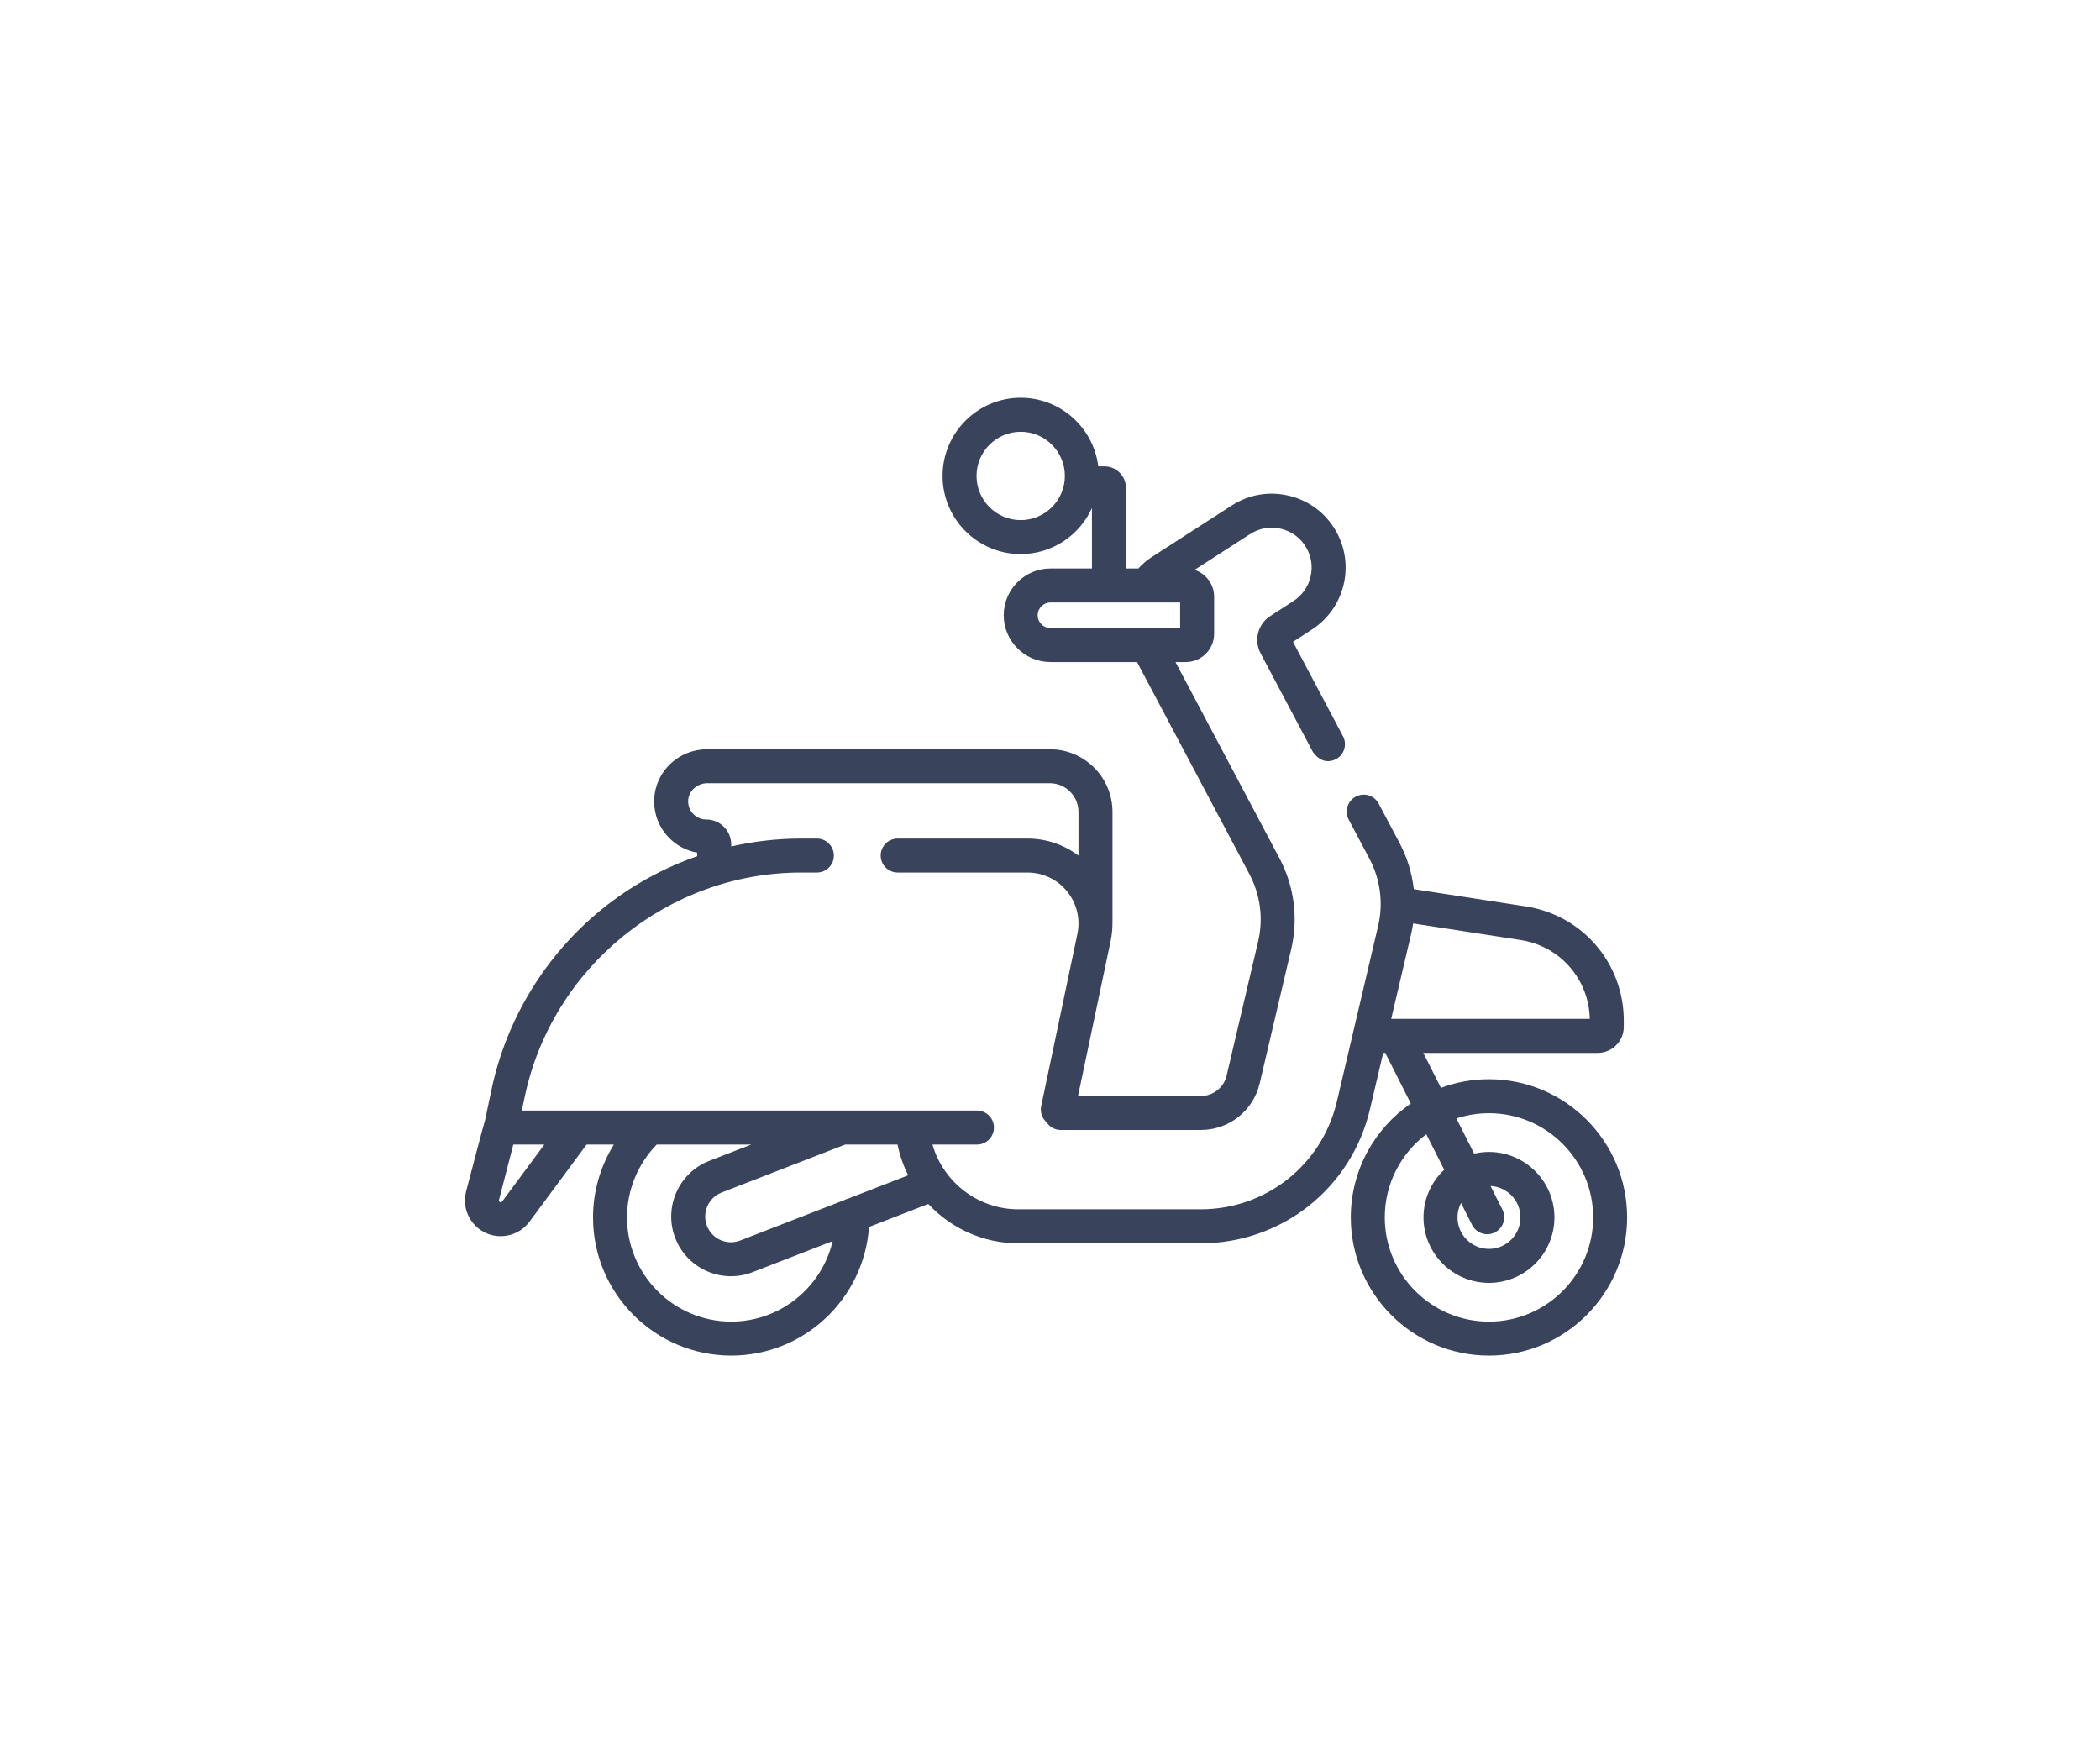 <?xml version="1.0" encoding="utf-8"?>
<!-- Generator: Adobe Illustrator 17.0.0, SVG Export Plug-In . SVG Version: 6.00 Build 0)  -->
<!DOCTYPE svg PUBLIC "-//W3C//DTD SVG 1.1//EN" "http://www.w3.org/Graphics/SVG/1.1/DTD/svg11.dtd">
<svg version="1.1" id="Layer_1" xmlns="http://www.w3.org/2000/svg" xmlns:xlink="http://www.w3.org/1999/xlink" x="0px" y="0px"
	 width="180px" height="150px" viewBox="0 0 180 150" enable-background="new 0 0 180 150" xml:space="preserve">
<path fill="#39435B" d="M40.509,104.774c0.588,0.745,1.462,1.17,2.409,1.17c0.018,0,0.035-0.001,0.053-0.001
	c0.947-0.016,1.849-0.479,2.413-1.241l4.895-6.612h2.336c-1.152,1.859-1.784,4.021-1.784,6.242c0,6.53,5.313,11.843,11.843,11.843
	c6.254,0,11.389-4.875,11.812-11.023l5.08-1.972c1.94,2.075,4.694,3.372,7.709,3.372h15.646c6.951,0,12.917-4.727,14.506-11.494
	l1.134-4.826h0.175l2.191,4.341c-3.104,2.137-5.144,5.714-5.144,9.76c0,6.53,5.313,11.843,11.843,11.843
	c6.53,0,11.843-5.313,11.843-11.843c0-6.531-5.313-11.843-11.843-11.843c-1.447,0-2.833,0.261-4.116,0.739l-1.512-2.996h14.951
	c1.23,0,2.233-1.002,2.233-2.233V87.48c0-4.929-3.536-9.052-8.408-9.803l-9.592-1.478c-0.157-1.375-0.567-2.72-1.226-3.964
	l-1.78-3.359c-0.377-0.711-1.258-0.982-1.968-0.605c-0.711,0.376-0.982,1.258-0.605,1.968l1.78,3.359
	c0.936,1.765,1.199,3.807,0.743,5.751l-3.533,15.041c-1.279,5.444-6.078,9.247-11.67,9.247H87.275c-3.449,0-6.43-2.341-7.349-5.548
	h3.813c0.804,0,1.456-0.652,1.456-1.457c0-0.804-0.652-1.456-1.456-1.456H44.728l0.245-1.164
	c2.345-11.145,12.313-19.235,23.701-19.235h1.343c0.805,0,1.456-0.652,1.456-1.456c0-0.804-0.651-1.456-1.456-1.456h-1.343
	c-2.027,0-4.039,0.231-6,0.677v-0.176c0-1.178-0.958-2.136-2.136-2.136c-0.429,0-0.828-0.172-1.124-0.482
	c-0.297-0.31-0.448-0.718-0.428-1.149c0.039-0.814,0.773-1.476,1.637-1.476h29.362c1.354,0,2.456,1.101,2.456,2.456v3.745
	c-1.247-0.939-2.77-1.459-4.371-1.459H76.944c-0.805,0-1.457,0.652-1.457,1.456c0,0.804,0.652,1.456,1.457,1.456h11.128
	c1.322,0,2.559,0.589,3.392,1.616c0.834,1.028,1.156,2.358,0.883,3.653l-3.102,14.744c-0.112,0.531,0.082,1.054,0.461,1.39
	c0.26,0.397,0.708,0.661,1.219,0.661h11.997c2.422,0,4.5-1.647,5.054-4.005l2.7-11.494c0.618-2.631,0.261-5.394-1.004-7.781
	l-8.916-16.822h0.885c1.338,0,2.427-1.088,2.427-2.427v-3.166c0-1.076-0.704-1.99-1.676-2.307l4.762-3.07
	c0.794-0.512,1.738-0.672,2.656-0.45c0.919,0.222,1.685,0.795,2.157,1.613c0.91,1.576,0.427,3.586-1.1,4.577l-1.989,1.29
	c-1.051,0.666-1.423,2.066-0.833,3.18l4.494,8.48c0.573,0.758,1.229,0.96,1.969,0.604c0.711-0.376,0.982-1.258,0.605-1.969
	l-4.286-8.087l1.626-1.054c2.827-1.835,3.722-5.558,2.037-8.477c-0.875-1.516-2.294-2.576-3.995-2.988
	c-1.7-0.411-3.448-0.116-4.918,0.833l-6.814,4.393c-0.44,0.279-0.838,0.619-1.188,1.005h-1.067v-6.91
	c0-1.018-0.828-1.845-1.844-1.845h-0.527c-0.407-3.308-3.232-5.877-6.647-5.877c-3.694,0-6.699,3.005-6.699,6.699
	c0,3.694,3.005,6.7,6.699,6.7c2.713,0,5.054-1.623,6.105-3.948v5.181h-3.552c-2.211,0-4.01,1.798-4.01,4.01
	c0,2.211,1.799,4.01,4.01,4.01h7.417l9.638,18.186c0.936,1.765,1.199,3.807,0.743,5.752l-2.7,11.493
	c-0.243,1.035-1.155,1.758-2.219,1.758H92.403l2.794-13.283c0.112-0.532,0.163-1.067,0.157-1.598c0-0.01,0.002-0.02,0.002-0.03
	V69.58c0-2.96-2.409-5.369-5.369-5.369H60.624c-2.437,0-4.433,1.868-4.546,4.252c-0.058,1.234,0.378,2.405,1.229,3.297
	c0.658,0.689,1.525,1.148,2.455,1.314v0.303c-2.954,1.028-5.732,2.562-8.185,4.552c-4.819,3.911-8.177,9.41-9.455,15.483
	l-0.542,2.576c-0.056,0.102-1.63,6.118-1.63,6.118C39.708,103.044,39.912,104.016,40.509,104.774z M91.275,40.788
	c0,2.088-1.699,3.786-3.786,3.786s-3.786-1.699-3.786-3.786s1.699-3.786,3.786-3.786S91.275,38.701,91.275,40.788z M101.155,53.829
	H90.042c-0.605,0-1.098-0.492-1.098-1.097c0-0.605,0.493-1.097,1.098-1.097h11.113V53.829z M122.254,97.204l1.535,3.04
	c-1.091,1.025-1.774,2.478-1.774,4.089c0,3.094,2.517,5.61,5.611,5.61c3.093,0,5.61-2.516,5.61-5.61c0-3.094-2.517-5.611-5.61-5.611
	c-0.436,0-0.86,0.052-1.269,0.146l-1.523-3.016c0.879-0.29,1.817-0.449,2.792-0.449c4.924,0,8.93,4.007,8.93,8.931
	c0,4.924-4.006,8.93-8.93,8.93c-4.925,0-8.931-4.007-8.931-8.93C118.695,101.423,120.094,98.835,122.254,97.204z M125.23,103.098
	l0.947,1.876c0.256,0.508,0.769,0.8,1.301,0.8c0.22,0,0.445-0.05,0.655-0.157c0.718-0.363,1.006-1.239,0.644-1.956l-1.019-2.02
	c1.427,0.069,2.567,1.248,2.567,2.692c0,1.487-1.211,2.698-2.698,2.698c-1.488,0-2.699-1.211-2.699-2.698
	C124.927,103.887,125.037,103.468,125.23,103.098z M136.267,87.319h-17.022l1.715-7.301c0.068-0.292,0.123-0.585,0.167-0.879
	l9.202,1.418C133.718,81.079,136.191,83.909,136.267,87.319z M77.846,100.723l-5.134,1.993c-0.124,0.03-0.242,0.077-0.35,0.136
	l-8.914,3.46c-0.549,0.214-1.148,0.2-1.687-0.037c-0.539-0.238-0.953-0.67-1.167-1.22c-0.44-1.134,0.125-2.414,1.258-2.854
	L72.44,98.09h4.493C77.12,99.018,77.43,99.902,77.846,100.723z M56.289,98.09h8.103l-3.595,1.395
	c-2.63,1.021-3.939,3.993-2.918,6.624c0.786,2.024,2.726,3.266,4.777,3.266c0.615,0,1.24-0.112,1.847-0.347l6.867-2.666
	c-0.922,3.949-4.469,6.901-8.695,6.901c-4.925,0-8.931-4.007-8.931-8.93C53.744,102,54.667,99.753,56.289,98.09z M42.77,102.838
	l1.229-4.748h2.657l-3.612,4.879c-0.029,0.039-0.074,0.062-0.122,0.062c-0.018-0.001-0.077,0.001-0.125-0.059
	C42.751,102.912,42.765,102.857,42.77,102.838z"/>
</svg>
